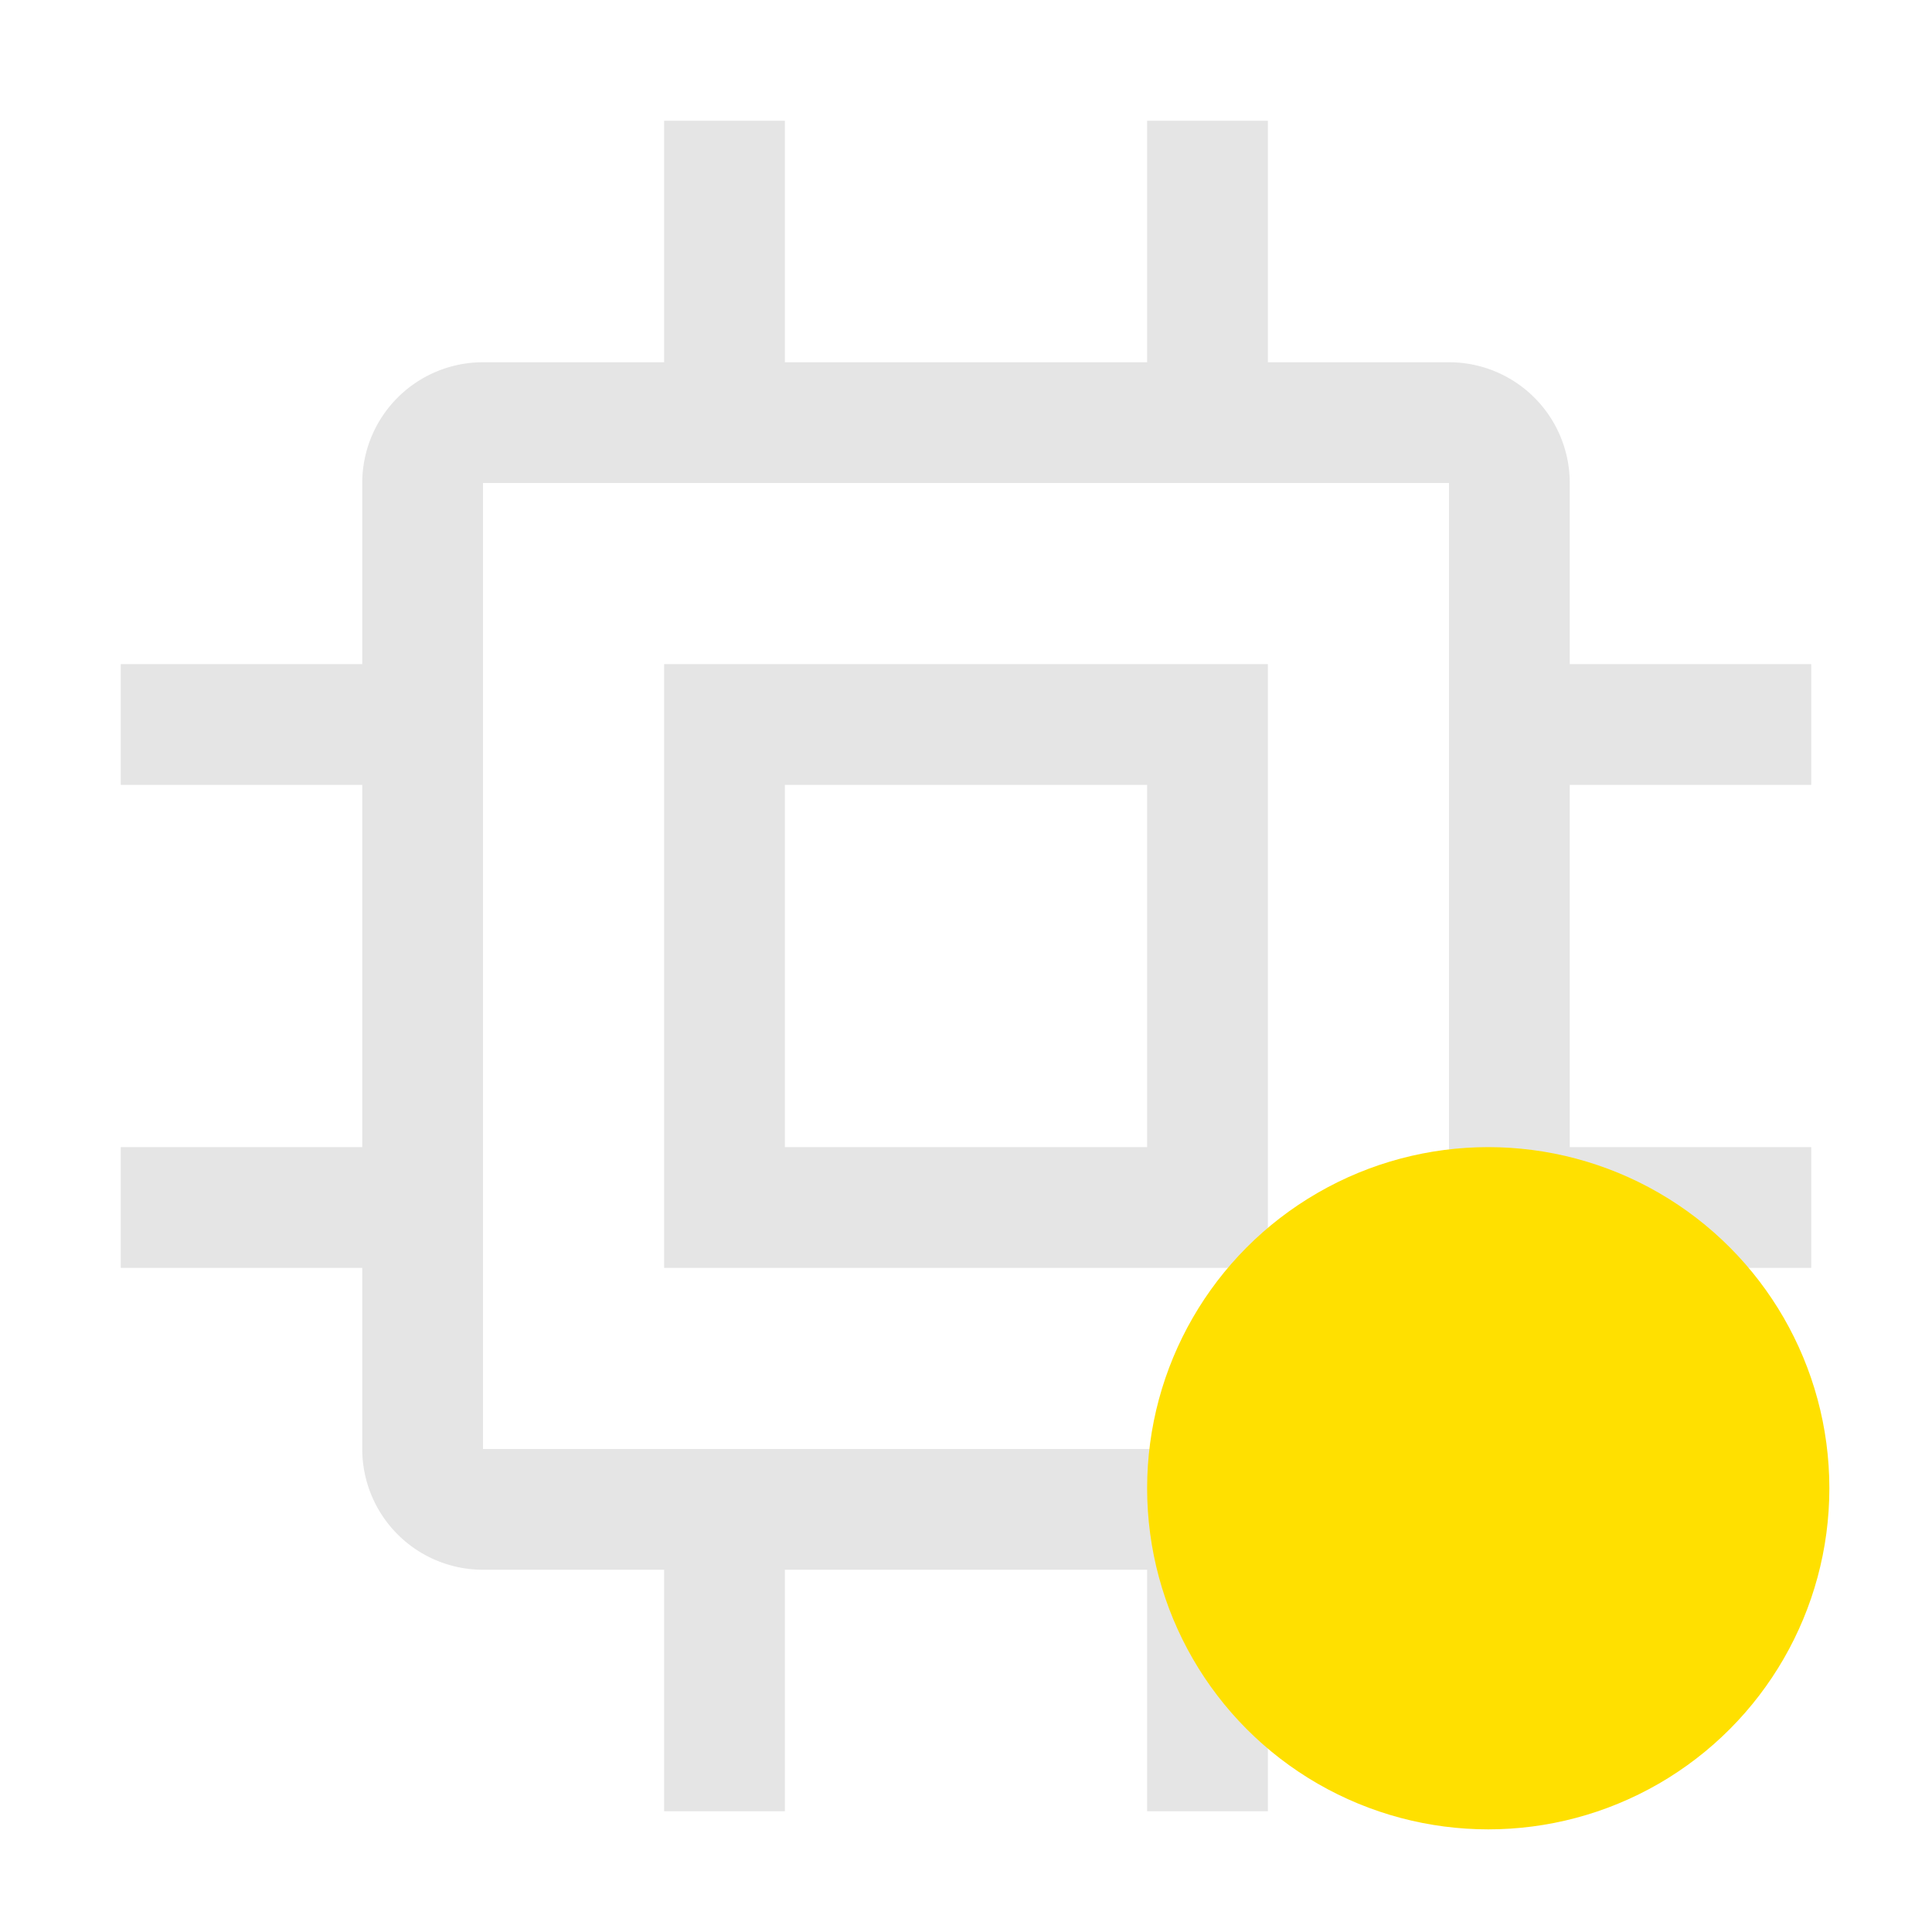 <?xml version="1.0" encoding="UTF-8" standalone="no"?>
<svg
   width="32"
   height="32"
   viewBox="0 0 32 32"
   version="1.1"
   id="svg3822"
   sodipodi:docname="image-warning.svg"
   inkscape:version="1.2.2 (b0a8486541, 2022-12-01)"
   xmlns:inkscape="http://www.inkscape.org/namespaces/inkscape"
   xmlns:sodipodi="http://sodipodi.sourceforge.net/DTD/sodipodi-0.dtd"
   xmlns="http://www.w3.org/2000/svg"
   xmlns:svg="http://www.w3.org/2000/svg">
  <defs
     id="defs3826" />
  <sodipodi:namedview
     id="namedview3824"
     pagecolor="#ffffff"
     bordercolor="#666666"
     borderopacity="1.0"
     inkscape:showpageshadow="2"
     inkscape:pageopacity="0.0"
     inkscape:pagecheckerboard="0"
     inkscape:deskcolor="#d1d1d1"
     showgrid="false"
     inkscape:zoom="23.78125"
     inkscape:cx="7.2956636"
     inkscape:cy="16"
     inkscape:window-width="1920"
     inkscape:window-height="981"
     inkscape:window-x="0"
     inkscape:window-y="27"
     inkscape:window-maximized="1"
     inkscape:current-layer="svg3822" />
  <rect
     width="32"
     height="32"
     fill="none"
     id="rect3816" />
  <path
     fill="#e5e5e5"
     d="M11 11v10h10V11Zm8 8h-6v-6h6Z"
     id="path3818" />
  <path
     fill="#e5e5e5"
     d="M30 13v-2h-4V8a2 2 0 0 0-2-2h-3V2h-2v4h-6V2h-2v4H8a2 2 0 0 0-2 2v3H2v2h4v6H2v2h4v3a2 2 0 0 0 2 2h3v4h2v-4h6v4h2v-4h3a2 2 0 0 0 2-2v-3h4v-2h-4v-6Zm-6 11H8V8h16Z"
     id="path3820" />
  <circle
     style="fill:#ffe000;fill-opacity:1;fill-rule:evenodd;stroke-width:0.118"
     id="path280"
     cx="24.65"
     cy="24.65"
     r="5.65" />
</svg>
